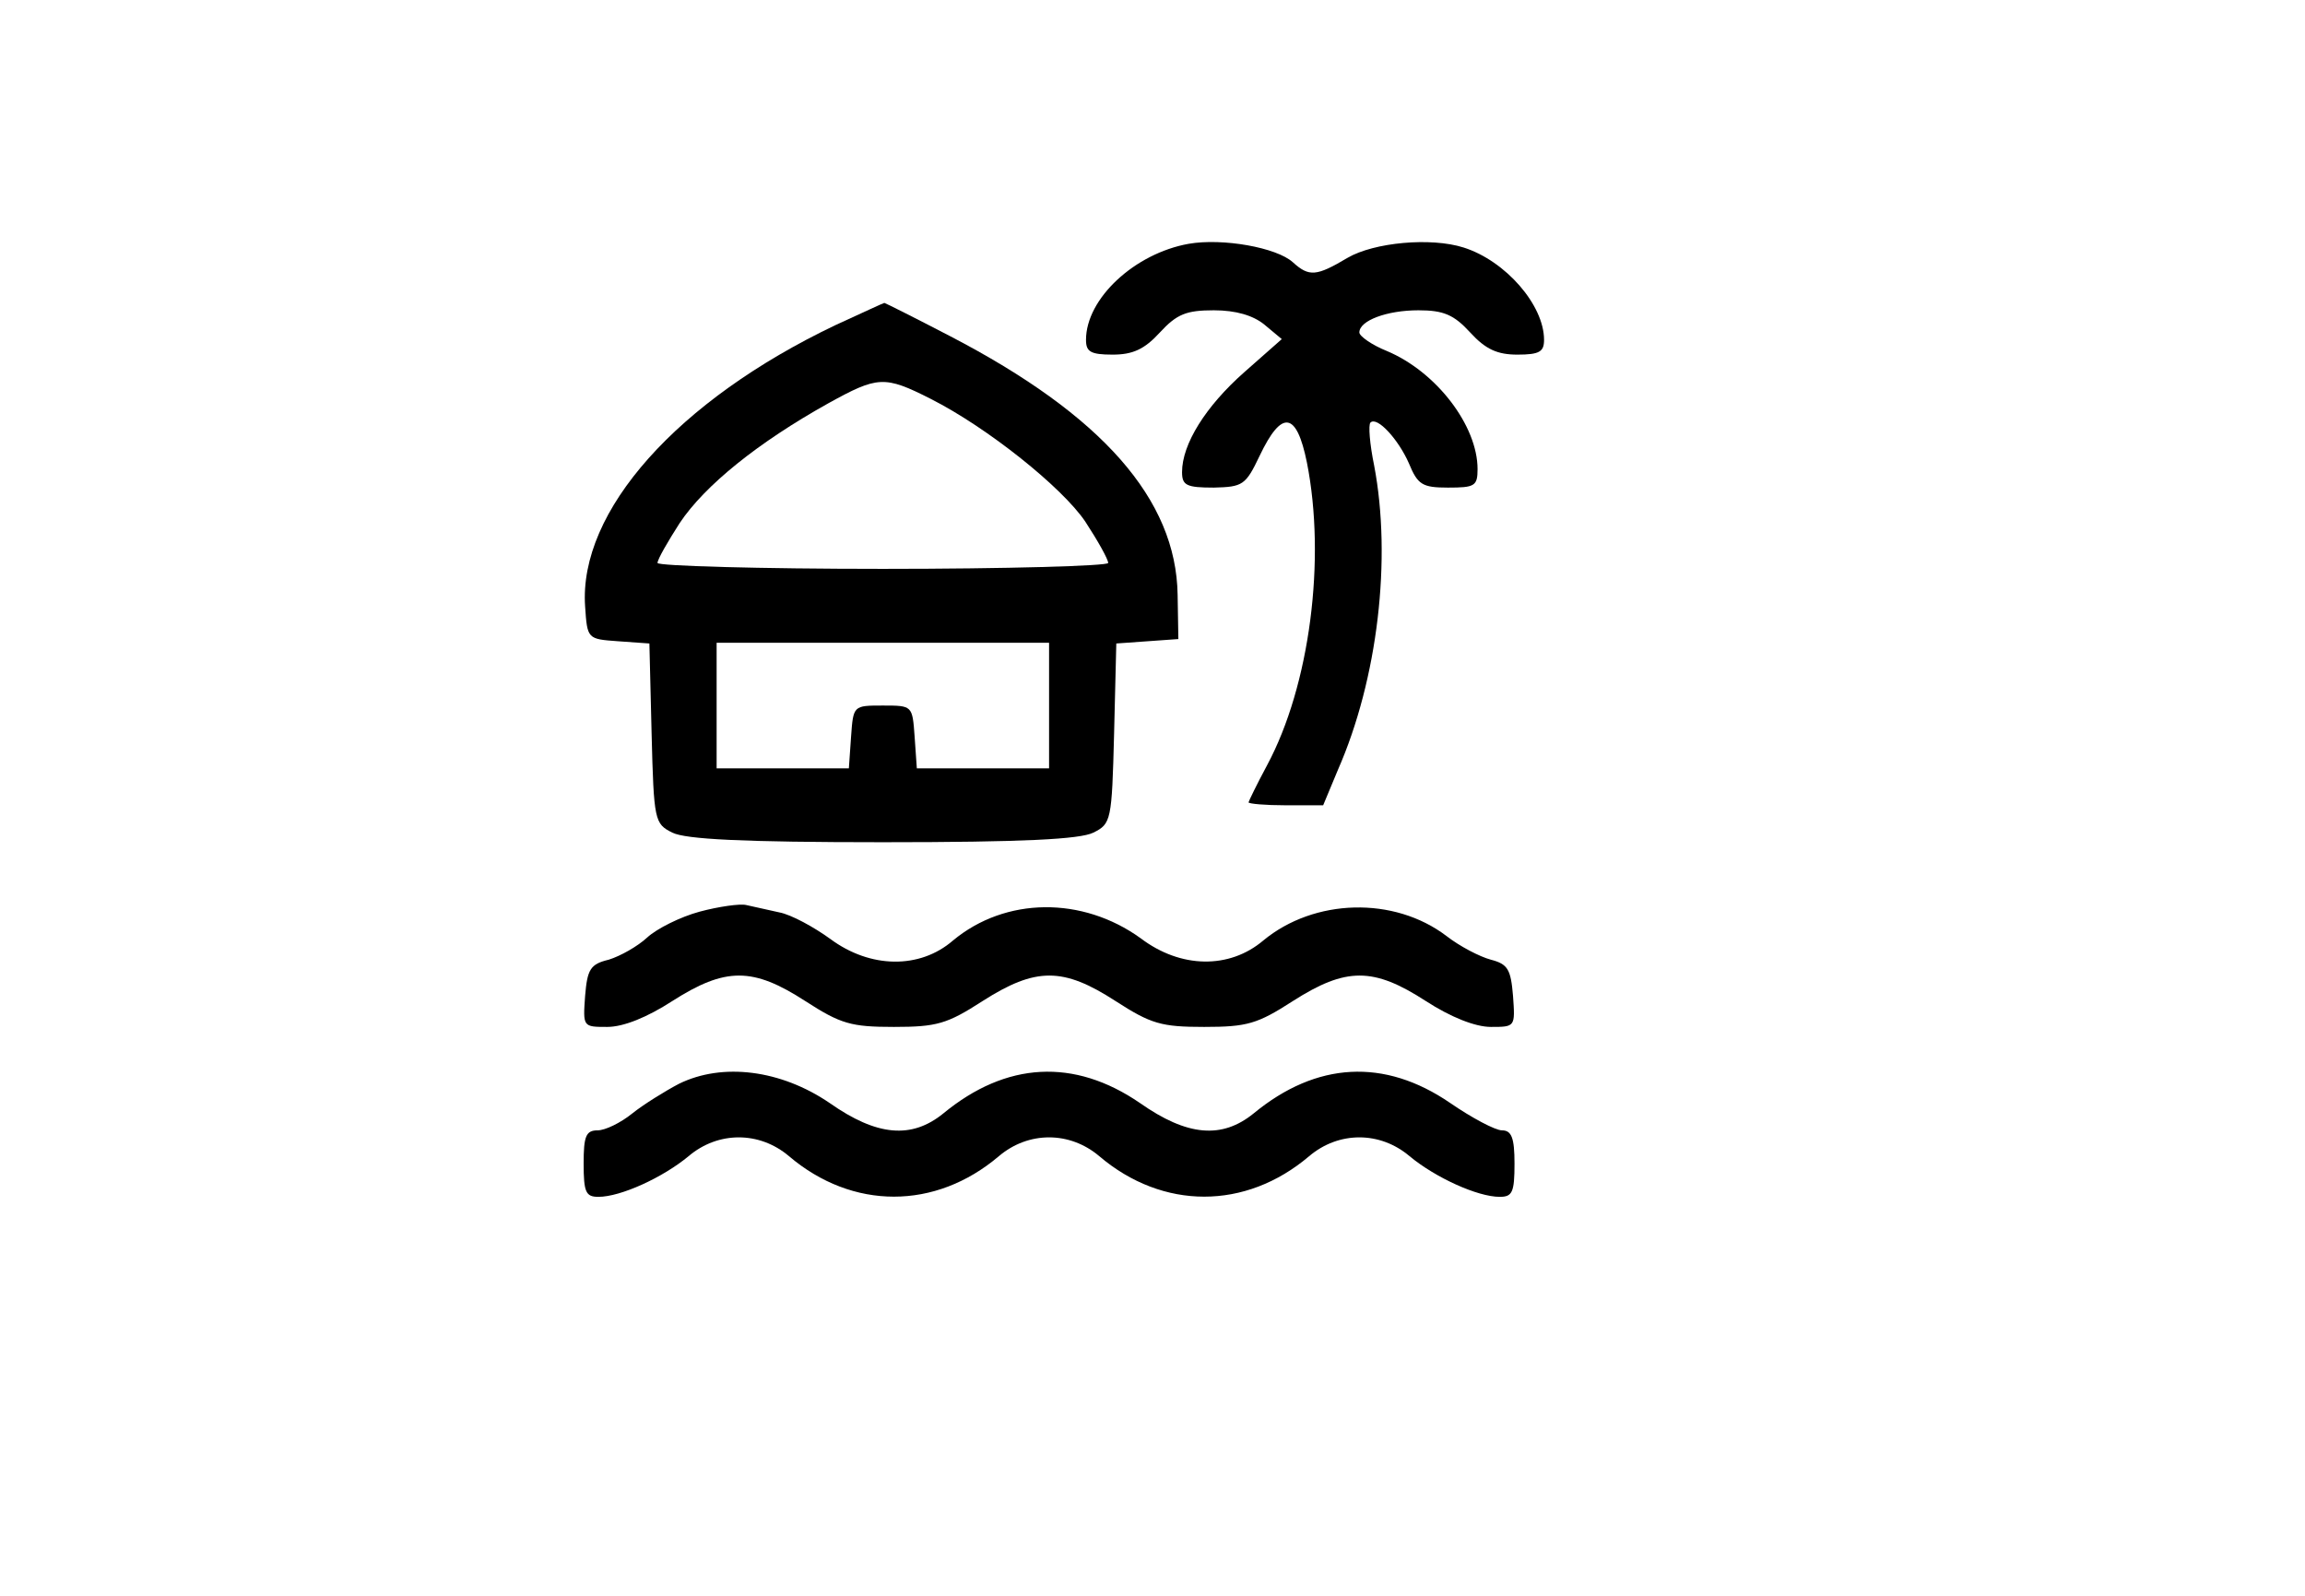 <?xml version="1.0" standalone="no"?>
<!DOCTYPE svg PUBLIC "-//W3C//DTD SVG 20010904//EN"
 "http://www.w3.org/TR/2001/REC-SVG-20010904/DTD/svg10.dtd">
<svg version="1.0" xmlns="http://www.w3.org/2000/svg"
 width="312pt" height="216pt" viewBox="0 0 312 216"
 preserveAspectRatio="xMidYMid meet">

<g transform="translate(0,216) scale(0.1,-0.1)"
fill="#000000" stroke="none">
<path d="M1609 1830 c-73 -13 -139 -74 -139 -130 0 -16 6 -20 36 -20 27 0 43
7 64 30 23 25 36 30 73 30 30 0 53 -7 68 -19 l24 -20 -51 -45 c-52 -46 -84
-97 -84 -135 0 -18 6 -21 43 -21 39 1 43 3 62 43 30 63 50 60 64 -9 26 -131 4
-302 -54 -410 -14 -26 -25 -49 -25 -50 0 -2 23 -4 50 -4 l51 0 20 48 c54 123
73 286 49 412 -6 29 -8 55 -5 58 9 9 38 -23 52 -55 12 -29 18 -33 53 -33 36 0
40 2 40 25 0 59 -56 132 -123 160 -20 8 -37 20 -37 25 0 16 37 30 80 30 34 0
48 -6 70 -30 21 -23 37 -30 64 -30 30 0 36 4 36 20 0 47 -52 107 -109 125 -44
14 -121 7 -157 -14 -42 -25 -52 -26 -74 -6 -22 20 -95 33 -141 25z"/>
<path d="M1131 1720 c-214 -102 -348 -252 -339 -381 3 -44 3 -44 45 -47 l42
-3 3 -122 c3 -118 4 -122 28 -134 18 -9 95 -13 285 -13 190 0 267 4 285 13 24
12 25 16 28 134 l3 122 42 3 42 3 -1 60 c-2 129 -102 243 -308 350 -48 25 -88
45 -89 45 -1 0 -31 -14 -66 -30z m129 -100 c77 -39 178 -120 209 -166 17 -26
31 -51 31 -56 0 -4 -137 -8 -305 -8 -168 0 -305 4 -305 8 0 5 14 29 30 54 34
51 106 109 201 162 67 37 76 38 139 6z m160 -415 l0 -85 -89 0 -90 0 -3 43
c-3 42 -3 42 -43 42 -40 0 -40 0 -43 -42 l-3 -43 -90 0 -89 0 0 85 0 85 225 0
225 0 0 -85z"/>
<path d="M947 926 c-26 -7 -58 -23 -71 -35 -13 -12 -36 -25 -52 -30 -25 -6
-29 -13 -32 -49 -3 -42 -3 -42 30 -42 22 0 54 13 88 35 72 46 109 46 180 0 48
-31 62 -35 120 -35 58 0 72 4 120 35 72 46 109 46 180 0 48 -31 62 -35 120
-35 58 0 72 4 120 35 72 46 109 46 180 0 34 -22 67 -35 88 -35 33 0 33 0 30
42 -3 36 -7 43 -30 49 -15 4 -42 18 -60 32 -71 54 -179 51 -248 -6 -46 -39
-112 -38 -166 3 -79 57 -183 56 -254 -3 -45 -39 -112 -38 -166 2 -22 16 -53
33 -69 36 -17 4 -37 8 -45 10 -8 2 -37 -2 -63 -9z"/>
<path d="M919 693 c-19 -10 -48 -28 -63 -40 -16 -13 -37 -23 -47 -23 -16 0
-19 -8 -19 -45 0 -39 3 -45 20 -45 30 0 87 26 122 55 40 34 96 34 136 0 86
-73 198 -73 284 0 40 34 96 34 136 0 86 -73 198 -73 284 0 40 34 96 34 136 0
35 -29 92 -55 122 -55 17 0 20 6 20 45 0 35 -4 45 -17 45 -9 0 -41 17 -70 37
-89 61 -181 56 -266 -14 -43 -35 -90 -31 -154 14 -89 61 -181 56 -266 -14 -43
-35 -90 -31 -154 14 -66 45 -145 55 -204 26z"/>
</g>
</svg>
